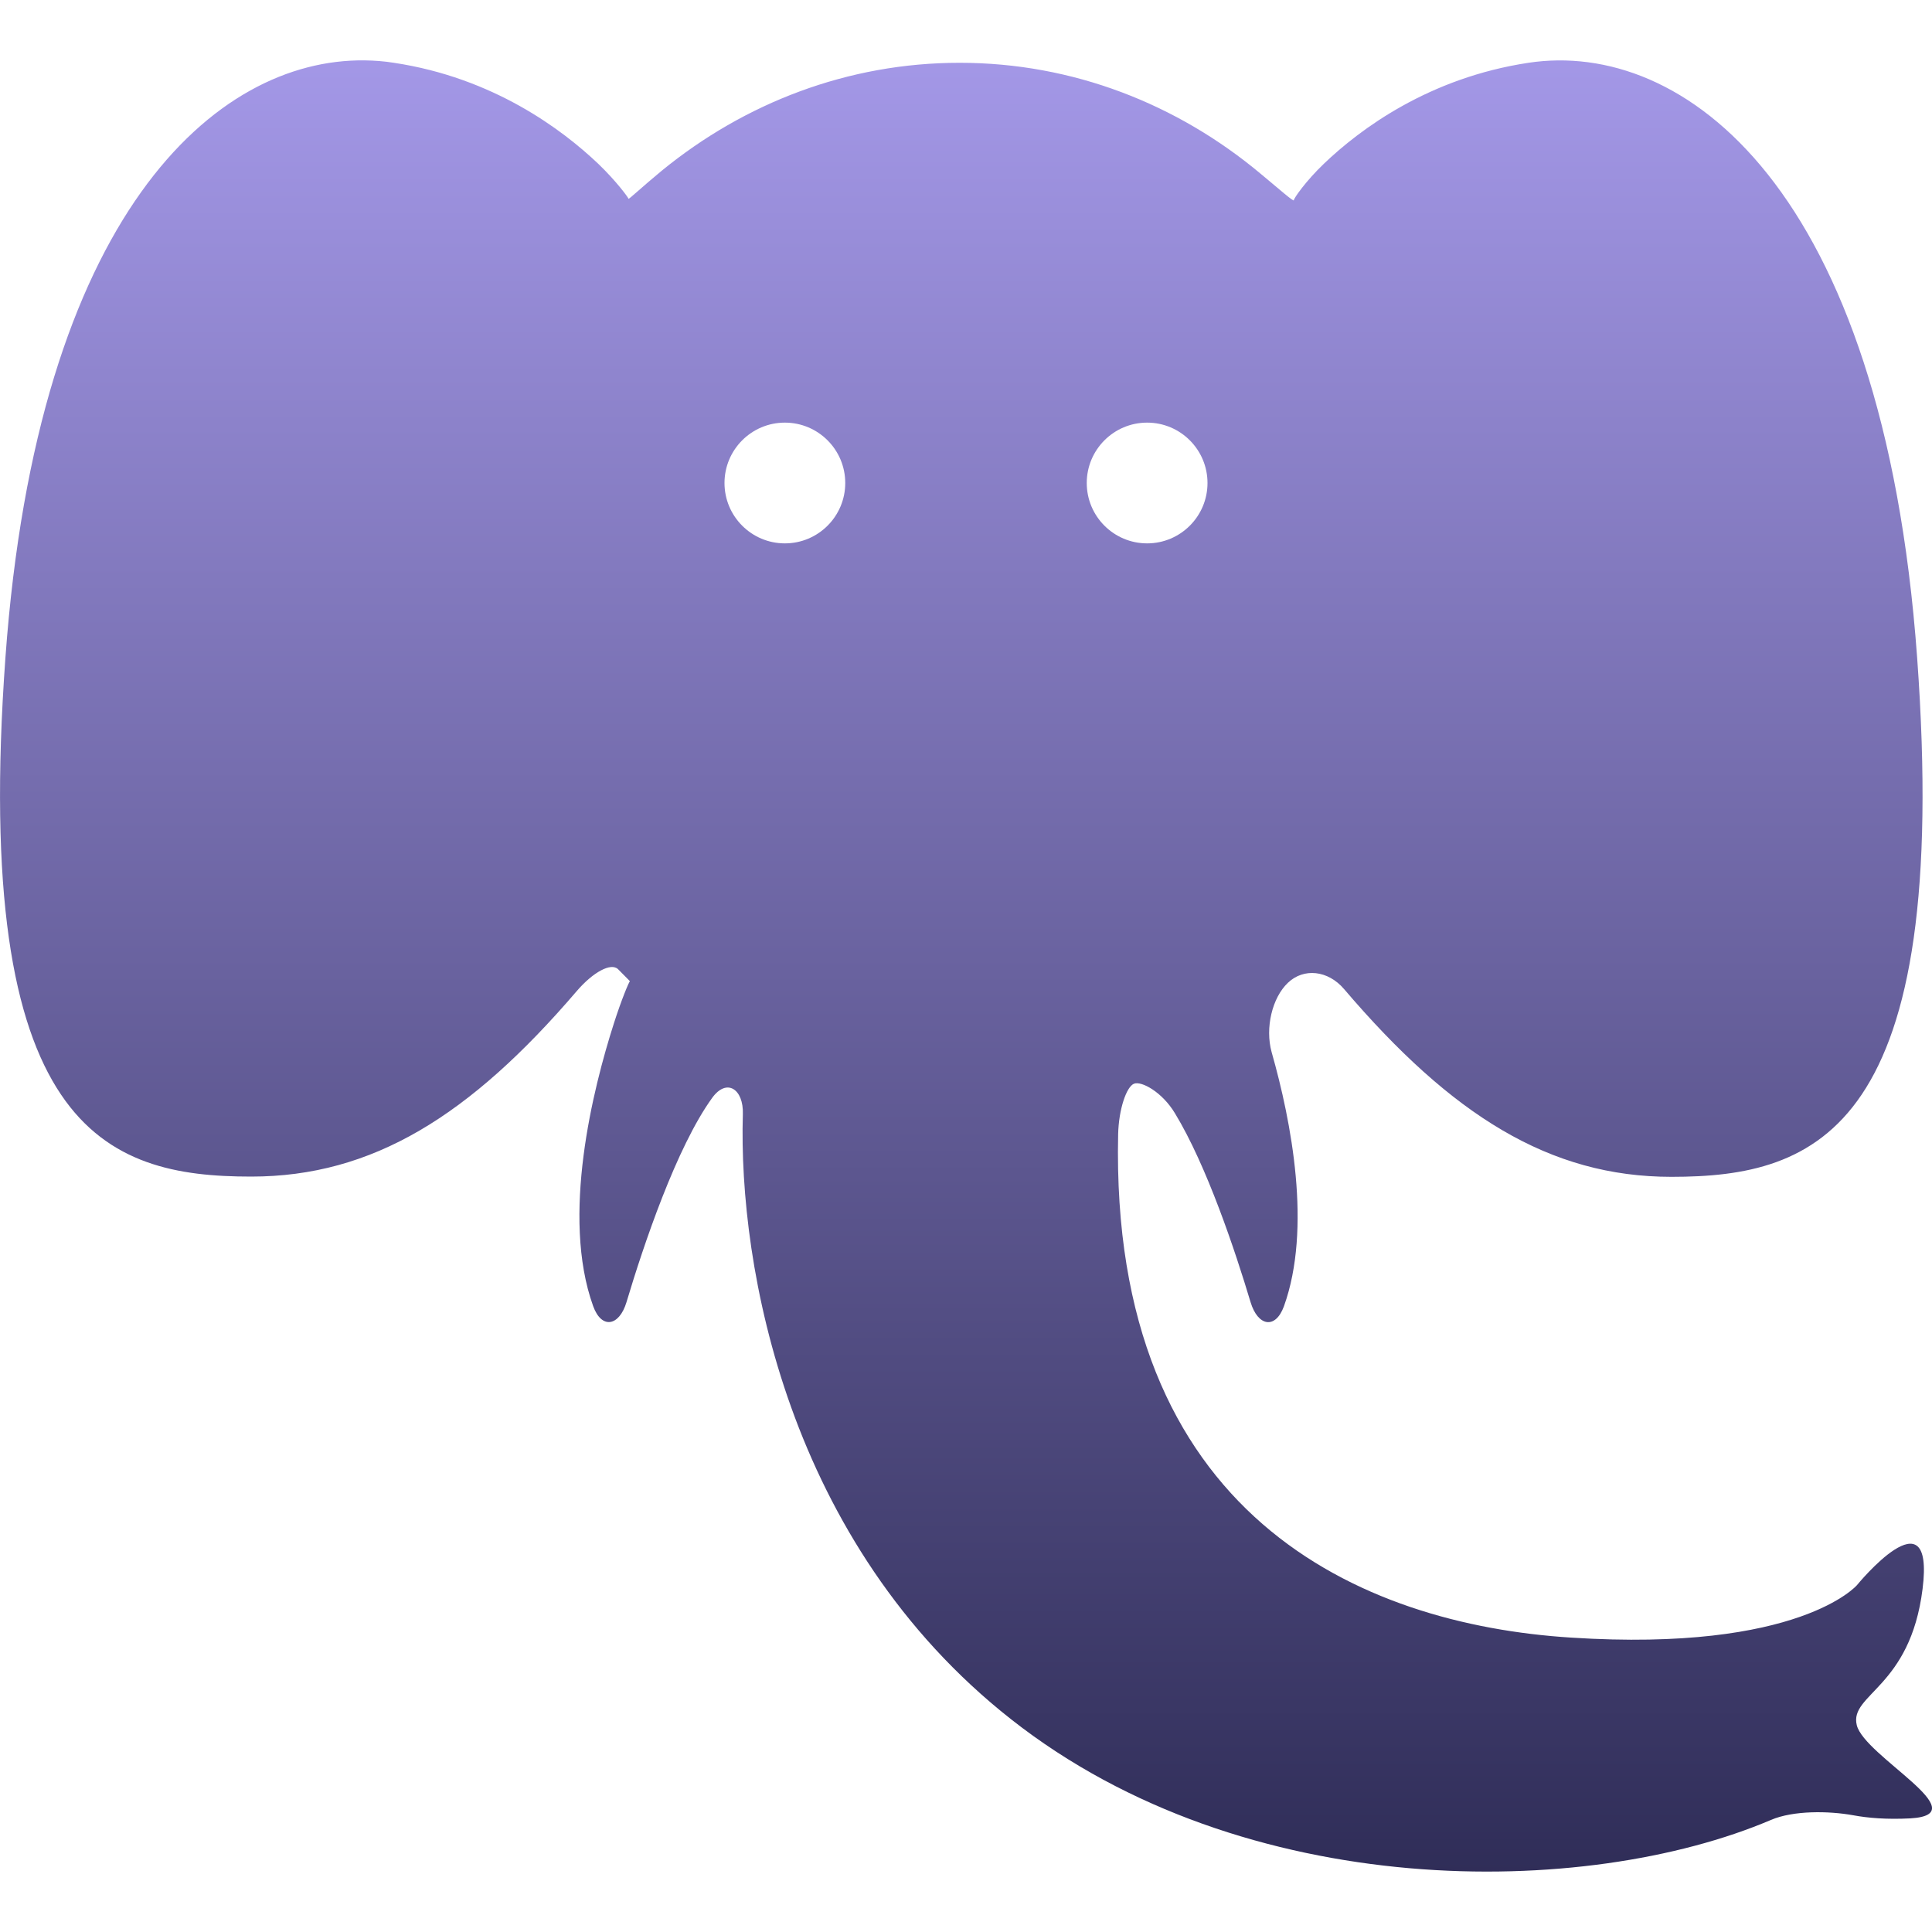 <svg xmlns="http://www.w3.org/2000/svg" style="isolation:isolate" width="16" height="16" viewBox="0 0 16 16">
 <defs>
  <style id="current-color-scheme" type="text/css">
   .ColorScheme-Text { color:#dadada; } .ColorScheme-Highlight { color:#5294e2; }
  </style>
  <linearGradient id="arrongin" x1="0%" x2="0%" y1="0%" y2="100%">
   <stop offset="0%" style="stop-color:#dd9b44; stop-opacity:1"/>
   <stop offset="100%" style="stop-color:#ad6c16; stop-opacity:1"/>
  </linearGradient>
  <linearGradient id="aurora" x1="0%" x2="0%" y1="0%" y2="100%">
   <stop offset="0%" style="stop-color:#09D4DF; stop-opacity:1"/>
   <stop offset="100%" style="stop-color:#9269F4; stop-opacity:1"/>
  </linearGradient>
  <linearGradient id="fitdance" x1="0%" x2="0%" y1="0%" y2="100%">
   <stop offset="0%" style="stop-color:#1AD6AB; stop-opacity:1"/>
   <stop offset="100%" style="stop-color:#329DB6; stop-opacity:1"/>
  </linearGradient>
  <linearGradient id="oomox" x1="0%" x2="0%" y1="0%" y2="100%">
   <stop offset="0%" style="stop-color:#a599e9; stop-opacity:1"/>
   <stop offset="100%" style="stop-color:#2d2b55; stop-opacity:1"/>
  </linearGradient>
  <linearGradient id="rainblue" x1="0%" x2="0%" y1="0%" y2="100%">
   <stop offset="0%" style="stop-color:#00F260; stop-opacity:1"/>
   <stop offset="100%" style="stop-color:#0575E6; stop-opacity:1"/>
  </linearGradient>
  <linearGradient id="sunrise" x1="0%" x2="0%" y1="0%" y2="100%">
   <stop offset="0%" style="stop-color: #FF8501; stop-opacity:1"/>
   <stop offset="100%" style="stop-color: #FFCB01; stop-opacity:1"/>
  </linearGradient>
  <linearGradient id="telinkrin" x1="0%" x2="0%" y1="0%" y2="100%">
   <stop offset="0%" style="stop-color: #b2ced6; stop-opacity:1"/>
   <stop offset="100%" style="stop-color: #6da5b7; stop-opacity:1"/>
  </linearGradient>
  <linearGradient id="60spsycho" x1="0%" x2="0%" y1="0%" y2="100%">
   <stop offset="0%" style="stop-color: #df5940; stop-opacity:1"/>
   <stop offset="25%" style="stop-color: #d8d15f; stop-opacity:1"/>
   <stop offset="50%" style="stop-color: #e9882a; stop-opacity:1"/>
   <stop offset="100%" style="stop-color: #279362; stop-opacity:1"/>
  </linearGradient>
  <linearGradient id="90ssummer" x1="0%" x2="0%" y1="0%" y2="100%">
   <stop offset="0%" style="stop-color: #f618c7; stop-opacity:1"/>
   <stop offset="20%" style="stop-color: #94ffab; stop-opacity:1"/>
   <stop offset="50%" style="stop-color: #fbfd54; stop-opacity:1"/>
   <stop offset="100%" style="stop-color: #0f83ae; stop-opacity:1"/>
  </linearGradient>
  <linearGradient id="cyberneon" x1="0%" x2="0%" y1="0%" y2="100%">
    <stop offset="0" style="stop-color:#0abdc6; stop-opacity:1"/>
    <stop offset="1" style="stop-color:#ea00d9; stop-opacity:1"/>
  </linearGradient>
 </defs>
 <path style="fill:url(#oomox)" class="ColorScheme-Text" d="M 3.018 0.5 C 1.783 0.486 0.311 1.777 0.045 5.445 C -0.239 9.358 0.873 9.744 2.08 9.744 C 3.085 9.744 3.892 9.241 4.777 8.207 C 4.911 8.051 5.061 7.969 5.119 8.027 C 5.178 8.086 5.222 8.131 5.217 8.127 C 5.212 8.123 5.147 8.277 5.084 8.475 C 4.91 9.018 4.645 10.074 4.912 10.816 C 4.982 11.011 5.128 10.983 5.188 10.785 C 5.329 10.313 5.602 9.501 5.898 9.092 C 6.019 8.925 6.159 9.02 6.152 9.227 C 6.114 10.486 6.52 12.78 8.373 14.238 C 10.311 15.764 13.135 15.724 14.666 15.072 C 14.853 14.992 15.146 14.997 15.346 15.033 C 15.469 15.056 15.625 15.069 15.82 15.059 C 16.387 15.026 15.44 14.545 15.377 14.287 C 15.314 14.029 15.82 13.979 15.922 13.158 C 16.025 12.336 15.379 13.127 15.379 13.127 C 15.379 13.127 14.904 13.684 13.012 13.562 C 11.268 13.452 9.19 12.553 9.26 9.393 C 9.265 9.185 9.329 9 9.391 8.975 C 9.452 8.95 9.624 9.043 9.73 9.219 C 9.994 9.653 10.229 10.358 10.357 10.785 C 10.417 10.983 10.562 11.012 10.633 10.818 C 10.865 10.173 10.695 9.289 10.531 8.713 C 10.476 8.514 10.535 8.263 10.666 8.139 C 10.797 8.014 10.998 8.035 11.131 8.191 C 12.021 9.235 12.832 9.746 13.842 9.746 C 15.048 9.746 16.161 9.36 15.877 5.447 C 15.593 1.534 13.935 0.326 12.658 0.52 C 11.835 0.644 11.265 1.068 10.965 1.355 C 10.816 1.497 10.715 1.642 10.715 1.658 C 10.715 1.674 10.597 1.569 10.439 1.438 C 9.751 0.863 8.887 0.52 7.947 0.52 C 7.02 0.52 6.165 0.854 5.48 1.414 C 5.322 1.544 5.206 1.654 5.205 1.646 C 5.205 1.638 5.103 1.499 4.955 1.357 C 4.654 1.071 4.085 0.644 3.262 0.52 C 3.182 0.507 3.1 0.501 3.018 0.5 Z M 6.5 3.5 C 6.776 3.5 7 3.724 7 4 C 7 4.276 6.776 4.5 6.5 4.5 C 6.224 4.5 6 4.276 6 4 C 6 3.724 6.224 3.5 6.5 3.5 Z M 9.5 3.5 C 9.776 3.5 10 3.724 10 4 C 10 4.276 9.776 4.5 9.5 4.5 C 9.224 4.5 9 4.276 9 4 C 9 3.724 9.224 3.5 9.5 3.5 Z"/>
</svg>
